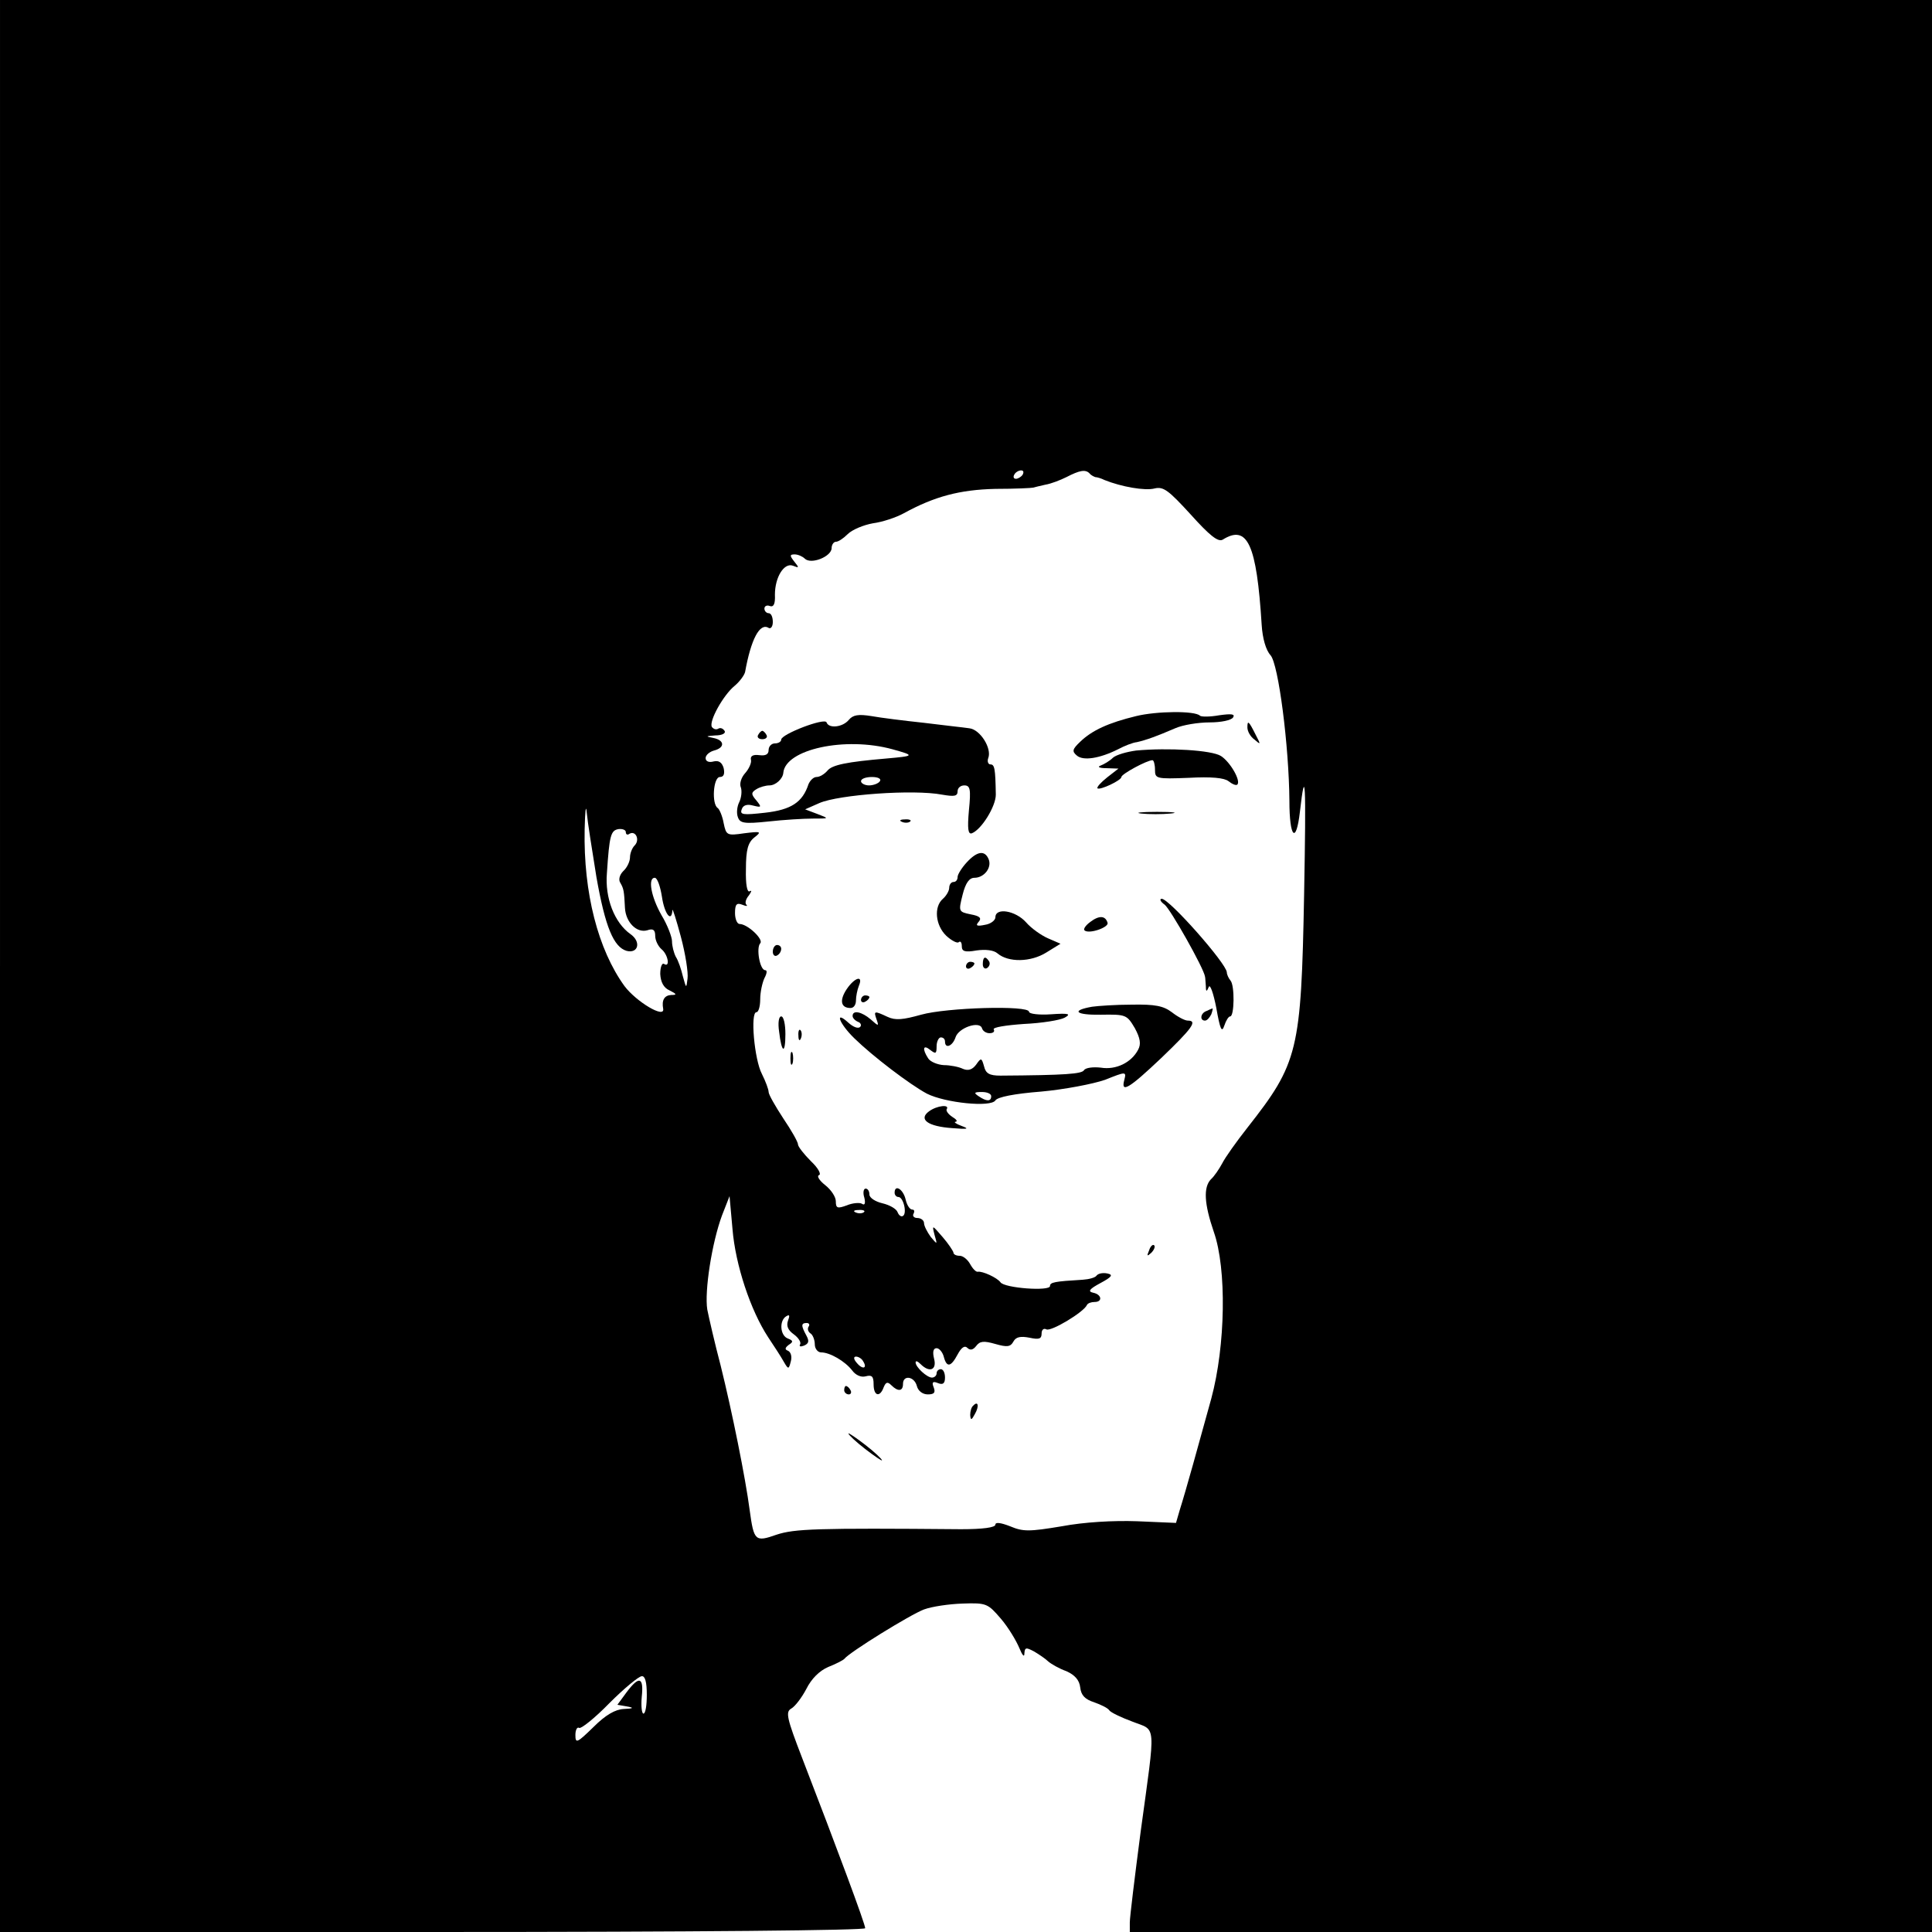 <?xml version="1.0" standalone="no"?>
<!DOCTYPE svg PUBLIC "-//W3C//DTD SVG 20010904//EN"
 "http://www.w3.org/TR/2001/REC-SVG-20010904/DTD/svg10.dtd">
<svg version="1.0" xmlns="http://www.w3.org/2000/svg"
 width="460pt" height="460pt" viewBox="0 0 460 460"
 preserveAspectRatio="xMidYMid meet">
<g transform="translate(0,460) scale(0.1,-0.1)"
fill="#000000" stroke="none">
<path d="M0 2300 l0 -2300 1030 0 c635 0 1030 4 1030 9 0 10 -67 190 -150 405
-37 96 -40 110 -26 118 9 5 25 26 36 47 12 24 31 43 52 52 18 7 35 16 38 19
12 16 158 106 190 118 19 7 60 13 92 14 57 2 60 0 91 -36 18 -21 37 -53 44
-70 7 -17 12 -23 12 -13 1 15 4 15 23 5 12 -7 28 -18 34 -24 7 -6 26 -17 43
-23 20 -9 31 -21 33 -39 2 -18 11 -28 33 -35 17 -6 33 -14 36 -19 3 -5 28 -17
55 -27 58 -23 56 3 20 -261 -14 -107 -26 -205 -26 -217 l0 -23 955 0 955 0 0
2300 0 2300 -2300 0 -2300 0 0 -2300z m2435 1170 c-3 -5 -11 -10 -16 -10 -6 0
-7 5 -4 10 3 6 11 10 16 10 6 0 7 -4 4 -10z m159 3 c4 -5 11 -8 14 -9 4 0 14
-3 22 -7 40 -16 96 -26 119 -20 21 5 33 -4 86 -62 45 -50 65 -66 76 -60 59 37
81 -10 93 -203 2 -32 10 -60 21 -72 19 -21 44 -216 45 -347 0 -88 16 -104 25
-26 13 113 15 74 10 -197 -7 -373 -14 -401 -135 -555 -26 -33 -53 -71 -60 -85
-7 -13 -19 -31 -27 -38 -18 -19 -16 -58 7 -125 31 -88 28 -271 -6 -397 -30
-109 -61 -221 -75 -265 l-9 -31 -93 4 c-56 2 -126 -2 -179 -12 -78 -13 -92
-13 -123 0 -23 9 -35 10 -35 4 0 -7 -30 -11 -82 -11 -346 3 -396 1 -439 -13
-51 -18 -54 -15 -64 58 -10 77 -42 235 -69 344 -14 53 -28 114 -32 134 -7 44
11 159 35 224 l18 46 7 -78 c7 -86 43 -194 85 -258 14 -21 31 -47 37 -58 11
-19 12 -19 17 1 3 11 0 22 -7 25 -8 3 -7 7 2 14 11 7 11 10 -2 15 -19 7 -21
43 -4 53 8 5 9 2 4 -11 -4 -12 0 -22 14 -32 11 -8 18 -19 15 -24 -3 -5 1 -6 9
-3 12 5 13 11 6 24 -13 24 -13 30 1 30 5 0 8 -4 4 -9 -3 -5 -1 -12 5 -16 5 -3
10 -15 10 -26 0 -10 7 -19 15 -19 21 0 57 -21 74 -43 8 -11 21 -17 32 -14 15
4 19 0 19 -19 0 -28 15 -32 24 -7 5 12 9 14 18 5 16 -16 28 -15 28 3 0 22 27
18 33 -5 3 -12 14 -20 26 -20 15 0 19 4 14 17 -5 12 -2 15 10 10 12 -5 17 -1
17 13 0 11 -4 20 -10 20 -5 0 -10 -4 -10 -10 0 -5 -5 -10 -11 -10 -12 0 -39
25 -39 36 0 5 5 3 12 -4 21 -21 39 -14 32 13 -4 16 -2 25 6 25 6 0 14 -9 17
-20 7 -27 17 -25 33 5 9 17 17 22 23 16 7 -7 14 -5 21 4 9 12 18 13 46 5 28
-8 36 -7 43 6 6 11 17 13 38 9 23 -5 29 -3 29 10 0 9 5 13 11 10 10 -7 90 41
97 58 2 4 10 7 18 7 20 0 17 18 -3 22 -14 3 -9 9 17 23 28 15 31 20 16 23 -10
2 -21 0 -25 -5 -3 -5 -18 -9 -33 -10 -67 -4 -78 -6 -78 -15 0 -13 -109 -5
-118 9 -8 11 -43 27 -54 25 -4 -1 -12 7 -18 18 -6 11 -17 20 -25 20 -8 0 -15
3 -15 8 -1 4 -12 21 -26 37 -25 29 -25 29 -19 5 7 -24 7 -24 -9 -5 -8 11 -16
26 -16 33 0 6 -7 12 -16 12 -8 0 -12 5 -9 10 3 6 2 10 -3 10 -6 0 -13 11 -16
25 -6 24 -26 36 -26 15 0 -5 4 -10 9 -10 12 0 21 -39 11 -45 -4 -3 -10 1 -13
9 -3 8 -19 17 -36 21 -17 4 -31 13 -31 21 0 8 -4 14 -9 14 -5 0 -7 -10 -3 -22
3 -13 1 -19 -6 -14 -5 3 -22 2 -36 -4 -22 -8 -26 -7 -26 10 0 10 -11 27 -25
38 -14 11 -21 22 -15 24 6 2 -2 17 -19 33 -17 17 -31 35 -31 40 0 6 -16 34
-35 62 -19 29 -35 57 -35 63 0 6 -7 25 -16 43 -18 34 -28 147 -13 147 5 0 9
14 9 31 0 17 5 39 10 50 6 11 7 19 2 19 -13 0 -22 53 -12 64 9 9 -30 46 -49
46 -6 0 -11 12 -11 26 0 21 4 25 17 20 10 -4 14 -4 10 0 -4 4 -1 14 6 22 6 9
8 13 2 10 -6 -4 -10 16 -9 53 0 46 5 63 20 75 18 14 16 15 -24 10 -41 -6 -43
-5 -49 24 -3 17 -10 33 -14 36 -15 9 -11 74 5 74 9 0 12 7 9 21 -4 14 -12 19
-24 16 -11 -3 -19 0 -19 8 0 7 9 15 20 18 27 7 25 25 -2 30 -19 4 -18 4 5 6
16 0 26 5 22 11 -4 6 -10 8 -15 5 -5 -3 -11 -1 -15 4 -8 13 27 76 54 98 12 10
23 25 25 33 14 78 35 118 56 105 5 -3 10 3 10 14 0 12 -4 21 -10 21 -5 0 -10
5 -10 11 0 6 6 9 13 6 9 -3 13 5 12 27 0 42 22 77 43 69 15 -6 15 -5 3 10 -11
14 -11 17 1 17 8 0 19 -5 24 -10 15 -15 64 5 64 25 0 8 5 15 10 15 6 0 18 8
28 18 11 11 38 22 60 26 23 3 56 14 74 24 73 40 133 56 218 58 47 0 87 2 90 3
3 1 16 4 29 7 13 2 36 11 50 18 31 16 45 19 55 9z m-1174 -961 c21 -119 41
-167 72 -176 28 -7 35 22 9 40 -38 27 -61 86 -56 145 6 90 9 102 28 105 9 1
17 -2 17 -7 0 -6 4 -8 9 -4 15 8 25 -15 12 -28 -6 -6 -11 -19 -11 -28 0 -10
-7 -25 -16 -33 -9 -9 -12 -21 -7 -28 8 -14 9 -19 11 -60 2 -34 28 -60 53 -53
14 5 19 1 19 -13 0 -11 7 -25 15 -32 16 -13 21 -45 6 -35 -5 3 -9 -8 -9 -24 1
-19 8 -33 22 -39 18 -9 18 -11 4 -11 -16 -1 -23 -12 -19 -33 4 -24 -64 17 -92
54 -63 87 -98 222 -95 373 1 44 3 62 5 40 2 -22 13 -91 23 -153z m156 -47 c6
-41 23 -63 25 -32 0 6 9 -22 20 -63 11 -41 18 -86 16 -100 -3 -24 -3 -24 -11
5 -4 17 -11 38 -17 47 -5 10 -9 26 -9 37 0 10 -11 39 -25 62 -25 44 -33 89
-16 89 6 0 13 -20 17 -45z m481 -751 c-3 -3 -12 -4 -19 -1 -8 3 -5 6 6 6 11 1
17 -2 13 -5z m-2 -355 c11 -17 -1 -21 -15 -4 -8 9 -8 15 -2 15 6 0 14 -5 17
-11z m-515 -794 c0 -25 -3 -45 -8 -45 -4 0 -6 18 -4 40 5 47 -6 51 -36 11
l-22 -30 23 -4 c17 -3 16 -5 -8 -6 -20 -1 -43 -14 -72 -43 -39 -38 -43 -40
-43 -19 0 12 4 20 9 17 4 -3 37 23 72 59 35 35 70 64 77 64 8 1 12 -14 12 -44z"/>
<path d="M2705 2895 c-66 -16 -105 -34 -133 -61 -19 -18 -20 -23 -8 -33 15
-13 54 -7 98 15 15 8 35 16 45 17 22 5 47 14 91 33 18 8 55 14 82 14 27 0 52
5 56 12 5 8 -4 9 -33 5 -22 -4 -43 -4 -46 -1 -12 12 -103 11 -152 -1z"/>
<path d="M2021 2886 c-15 -18 -48 -21 -53 -6 -4 12 -108 -28 -108 -41 0 -5 -7
-9 -15 -9 -8 0 -15 -7 -15 -16 0 -10 -7 -14 -22 -12 -15 2 -22 -2 -20 -11 2
-7 -5 -22 -14 -32 -9 -10 -14 -25 -10 -34 3 -9 1 -25 -4 -35 -5 -10 -7 -26 -3
-36 5 -14 15 -16 72 -10 36 4 84 7 106 7 40 0 40 0 11 11 l-29 11 34 15 c46
20 224 33 292 20 29 -5 37 -4 37 8 0 8 7 14 16 14 14 0 16 -9 11 -59 -4 -45
-2 -58 7 -55 23 9 57 64 57 92 -1 63 -3 72 -13 72 -5 0 -8 7 -5 15 9 23 -19
68 -45 71 -13 2 -61 7 -108 13 -47 5 -103 12 -125 16 -31 5 -44 3 -54 -9z
m104 -70 c54 -15 53 -16 -15 -22 -93 -8 -129 -15 -140 -29 -7 -8 -18 -15 -26
-15 -7 0 -15 -8 -19 -17 -14 -43 -41 -61 -103 -68 -53 -6 -61 -5 -56 8 3 10
13 13 27 9 20 -5 21 -4 8 12 -13 15 -13 19 0 27 8 5 22 9 31 9 15 0 32 16 33
30 5 56 147 87 260 56z m-30 -76 c-3 -5 -15 -10 -26 -10 -10 0 -19 5 -19 10 0
6 12 10 26 10 14 0 23 -4 19 -10z"/>
<path d="M2970 2868 c0 -9 7 -22 17 -29 15 -13 15 -12 3 11 -17 34 -20 36 -20
18z"/>
<path d="M1805 2850 c-3 -5 1 -10 10 -10 9 0 13 5 10 10 -3 6 -8 10 -10 10 -2
0 -7 -4 -10 -10z"/>
<path d="M2705 2813 c-22 -3 -47 -10 -55 -17 -8 -8 -22 -16 -30 -19 -8 -3 -2
-6 14 -6 l29 -1 -27 -21 c-15 -12 -25 -23 -23 -26 6 -5 57 19 57 27 0 7 61 40
74 40 3 0 6 -10 6 -23 0 -21 3 -22 80 -19 54 3 85 0 95 -8 9 -7 18 -11 21 -8
9 9 -17 54 -39 68 -22 14 -126 20 -202 13z"/>
<path d="M2717 2663 c18 -2 50 -2 70 0 21 2 7 4 -32 4 -38 0 -55 -2 -38 -4z"/>
<path d="M2148 2643 c7 -3 16 -2 19 1 4 3 -2 6 -13 5 -11 0 -14 -3 -6 -6z"/>
<path d="M2302 2547 c-12 -13 -22 -29 -22 -35 0 -7 -4 -12 -10 -12 -5 0 -10
-6 -10 -14 0 -7 -7 -19 -15 -26 -22 -19 -18 -63 8 -88 13 -12 27 -19 30 -15 4
3 7 -1 7 -10 0 -12 7 -15 35 -10 21 3 41 1 50 -7 26 -22 79 -21 116 2 l34 21
-30 13 c-16 7 -40 24 -52 38 -25 28 -73 36 -73 12 0 -7 -11 -16 -25 -18 -19
-4 -23 -2 -15 7 8 9 3 14 -19 18 -29 6 -29 7 -19 47 7 28 16 40 28 40 23 0 42
24 34 44 -9 22 -27 20 -52 -7z"/>
<path d="M2773 2446 c14 -11 93 -151 96 -171 1 -3 1 -13 2 -22 0 -15 2 -15 7
-3 3 8 11 -14 18 -50 9 -51 13 -60 19 -42 4 12 10 22 14 22 10 0 11 73 1 85
-5 6 -9 15 -9 20 -1 21 -137 175 -155 175 -6 0 -3 -7 7 -14z"/>
<path d="M2596 2405 c-11 -8 -17 -17 -14 -20 10 -10 59 7 55 18 -5 17 -20 18
-41 2z"/>
<path d="M1840 2334 c0 -8 5 -12 10 -9 6 3 10 10 10 16 0 5 -4 9 -10 9 -5 0
-10 -7 -10 -16z"/>
<path d="M2340 2304 c0 -8 5 -12 10 -9 6 4 8 11 5 16 -9 14 -15 11 -15 -7z"/>
<path d="M2300 2299 c0 -5 5 -7 10 -4 6 3 10 8 10 11 0 2 -4 4 -10 4 -5 0 -10
-5 -10 -11z"/>
<path d="M2016 2245 c-18 -27 -14 -45 9 -45 8 0 13 8 13 18 0 9 3 25 7 35 11
26 -10 20 -29 -8z"/>
<path d="M2050 2219 c0 -5 5 -7 10 -4 6 3 10 8 10 11 0 2 -4 4 -10 4 -5 0 -10
-5 -10 -11z"/>
<path d="M2600 2203 c-51 -9 -39 -20 21 -19 60 1 62 0 81 -32 13 -24 15 -38 8
-51 -16 -31 -53 -49 -89 -43 -18 2 -36 0 -40 -6 -5 -9 -45 -12 -199 -13 -26 0
-35 5 -39 22 -6 21 -7 21 -19 4 -9 -12 -19 -15 -31 -10 -10 5 -31 9 -46 9 -15
1 -32 8 -37 16 -15 23 -12 34 5 20 13 -10 15 -9 15 9 0 11 5 21 10 21 6 0 10
-4 10 -10 0 -18 18 -11 25 10 7 23 57 40 63 22 2 -7 10 -12 18 -12 9 0 13 4
10 9 -3 5 29 10 72 13 43 2 86 9 97 15 16 9 10 11 -33 8 -28 -2 -52 1 -52 6 0
16 -197 10 -257 -7 -43 -12 -61 -14 -80 -5 -32 15 -33 14 -26 -6 6 -17 5 -17
-14 0 -21 18 -43 23 -43 8 0 -5 6 -11 13 -14 6 -2 9 -8 5 -12 -5 -5 -17 0 -28
10 -34 31 -22 -2 14 -37 44 -43 132 -110 173 -132 44 -22 152 -33 163 -16 5 8
45 16 109 21 55 5 123 18 152 28 50 20 51 20 46 0 -9 -33 11 -21 88 52 74 71
87 89 63 89 -7 0 -24 9 -38 20 -20 15 -40 19 -95 18 -38 0 -81 -3 -95 -5z
m-240 -213 c0 -13 -11 -13 -30 0 -12 8 -11 10 8 10 12 0 22 -4 22 -10z"/>
<path d="M2873 2193 c-15 -5 -17 -23 -4 -23 5 0 11 7 15 15 3 8 4 15 3 14 -1
0 -8 -3 -14 -6z"/>
<path d="M1855 2144 c6 -52 15 -55 15 -6 0 23 -4 42 -10 42 -6 0 -8 -16 -5
-36z"/>
<path d="M1901 2134 c0 -11 3 -14 6 -6 3 7 2 16 -1 19 -3 4 -6 -2 -5 -13z"/>
<path d="M1882 2080 c0 -14 2 -19 5 -12 2 6 2 18 0 25 -3 6 -5 1 -5 -13z"/>
<path d="M2212 1954 c-26 -19 -3 -36 55 -40 37 -3 42 -2 23 5 -14 5 -20 10
-15 10 6 1 2 6 -8 12 -9 6 -15 14 -13 18 8 12 -23 9 -42 -5z"/>
<path d="M2736 1623 c-6 -14 -5 -15 5 -6 7 7 10 15 7 18 -3 3 -9 -2 -12 -12z"/>
<path d="M2010 1290 c0 -5 5 -10 11 -10 5 0 7 5 4 10 -3 6 -8 10 -11 10 -2 0
-4 -4 -4 -10z"/>
<path d="M2317 1253 c-4 -3 -7 -13 -7 -22 1 -13 3 -13 11 2 11 19 8 33 -4 20z"/>
<path d="M2020 1187 c0 -3 18 -20 40 -37 22 -17 40 -29 40 -27 0 3 -18 20 -40
37 -22 17 -40 29 -40 27z"/>
</g>
</svg>
